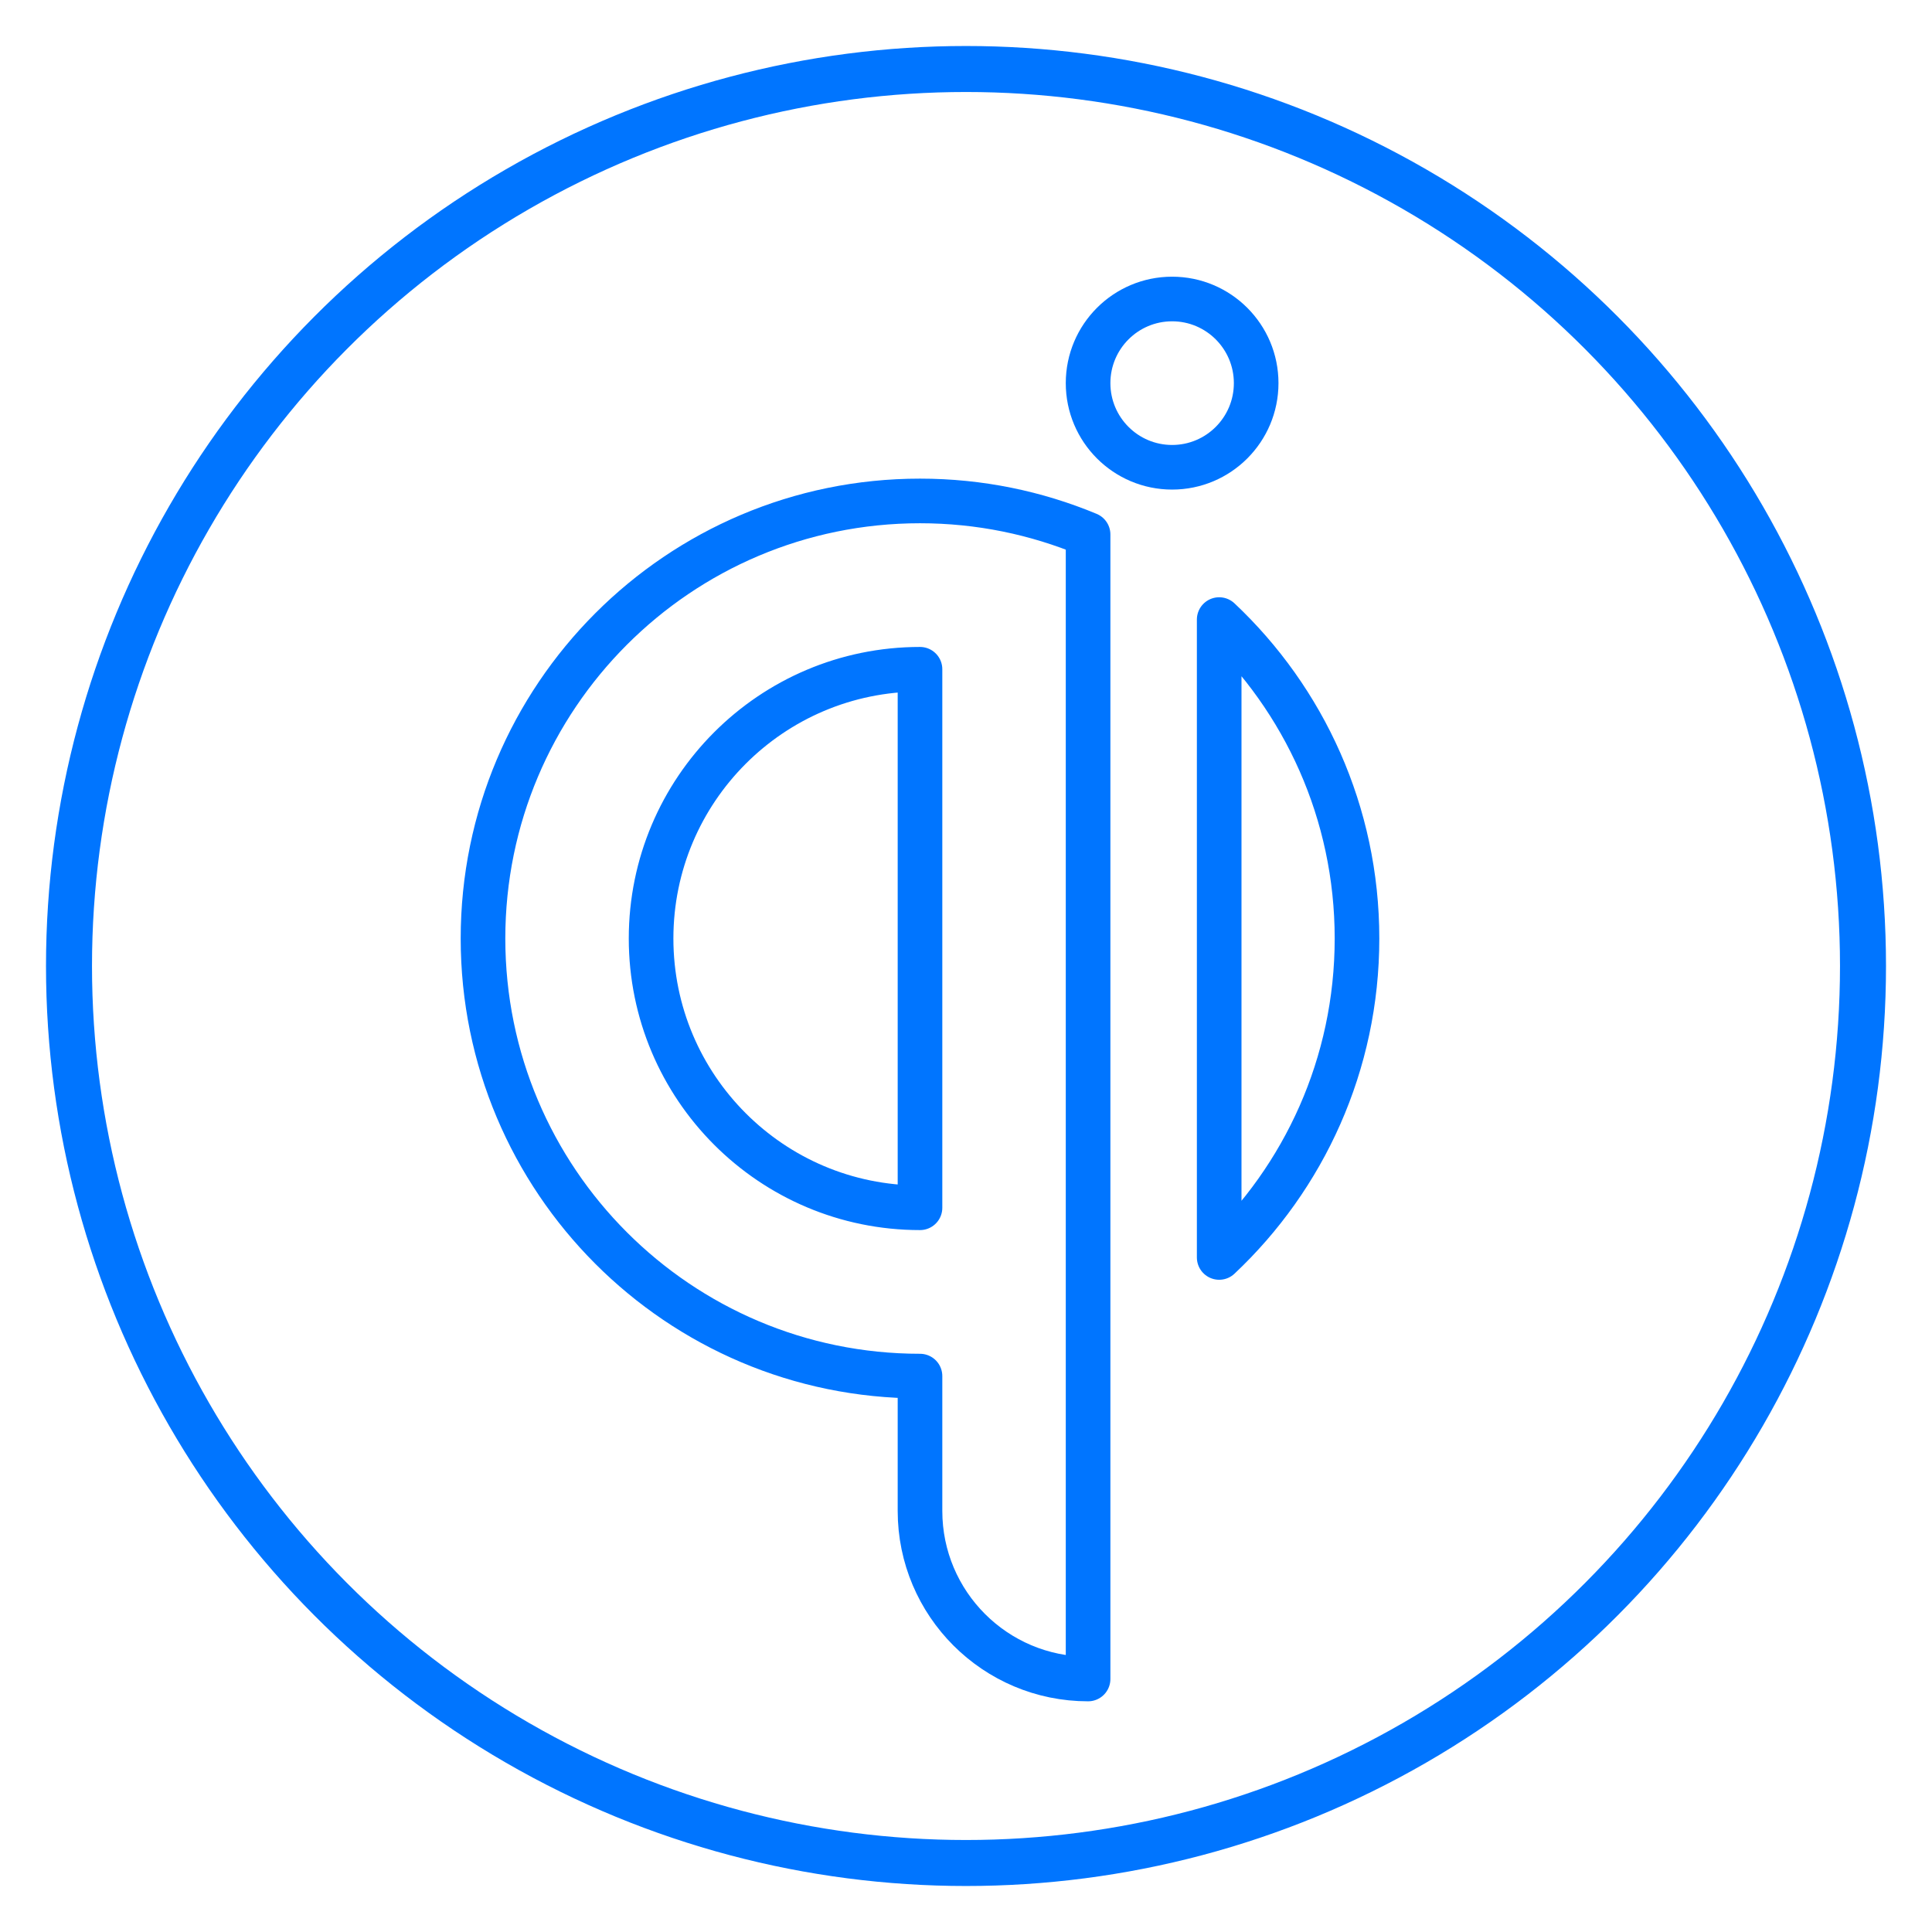 <?xml version="1.0" encoding="UTF-8"?>
<svg width="42px" height="42px" viewBox="0 0 42 42" version="1.1" xmlns="http://www.w3.org/2000/svg" xmlns:xlink="http://www.w3.org/1999/xlink">
    <!-- Generator: Sketch 50.2 (55047) - http://www.bohemiancoding.com/sketch -->
    <title>icon/blue/-g-icon_qi</title>
    <desc>Created with Sketch.</desc>
    <defs></defs>
    <g id="icon/blue/-g-icon_qi" stroke="none" stroke-width="1" fill="none" fill-rule="evenodd">
        <g id="Group" transform="translate(1, 1)" stroke="#0075FF">
            <circle id="Oval-7" cx="20" cy="20" r="19.5"></circle>
            <g id="Group-32" transform="translate(9.5, 5.5)" stroke-width="0.97">
                <path d="M9.5,23.415 C4.253,23.415 0,19.156 0,13.902 C0,8.649 4.253,4.39 9.5,4.39 C10.795,4.39 12.029,4.65 13.154,5.119 L13.154,22.686 L13.154,30 C11.136,30 9.5,28.364 9.5,26.346 L9.5,23.415 Z M16.004,6.969 C17.848,8.704 19,11.169 19,13.902 C19,16.636 17.848,19.101 16.004,20.836 L16.004,6.969 Z M9.5,8.049 C6.271,8.049 3.654,10.67 3.654,13.902 C3.654,17.135 6.271,19.756 9.5,19.756 L9.5,8.049 Z" id="Combined-Shape" stroke-linecap="round" stroke-linejoin="round"></path>
                <ellipse id="Oval-18" cx="14.981" cy="1.829" rx="1.827" ry="1.829"></ellipse>
            </g>
        </g>
    </g>
</svg>